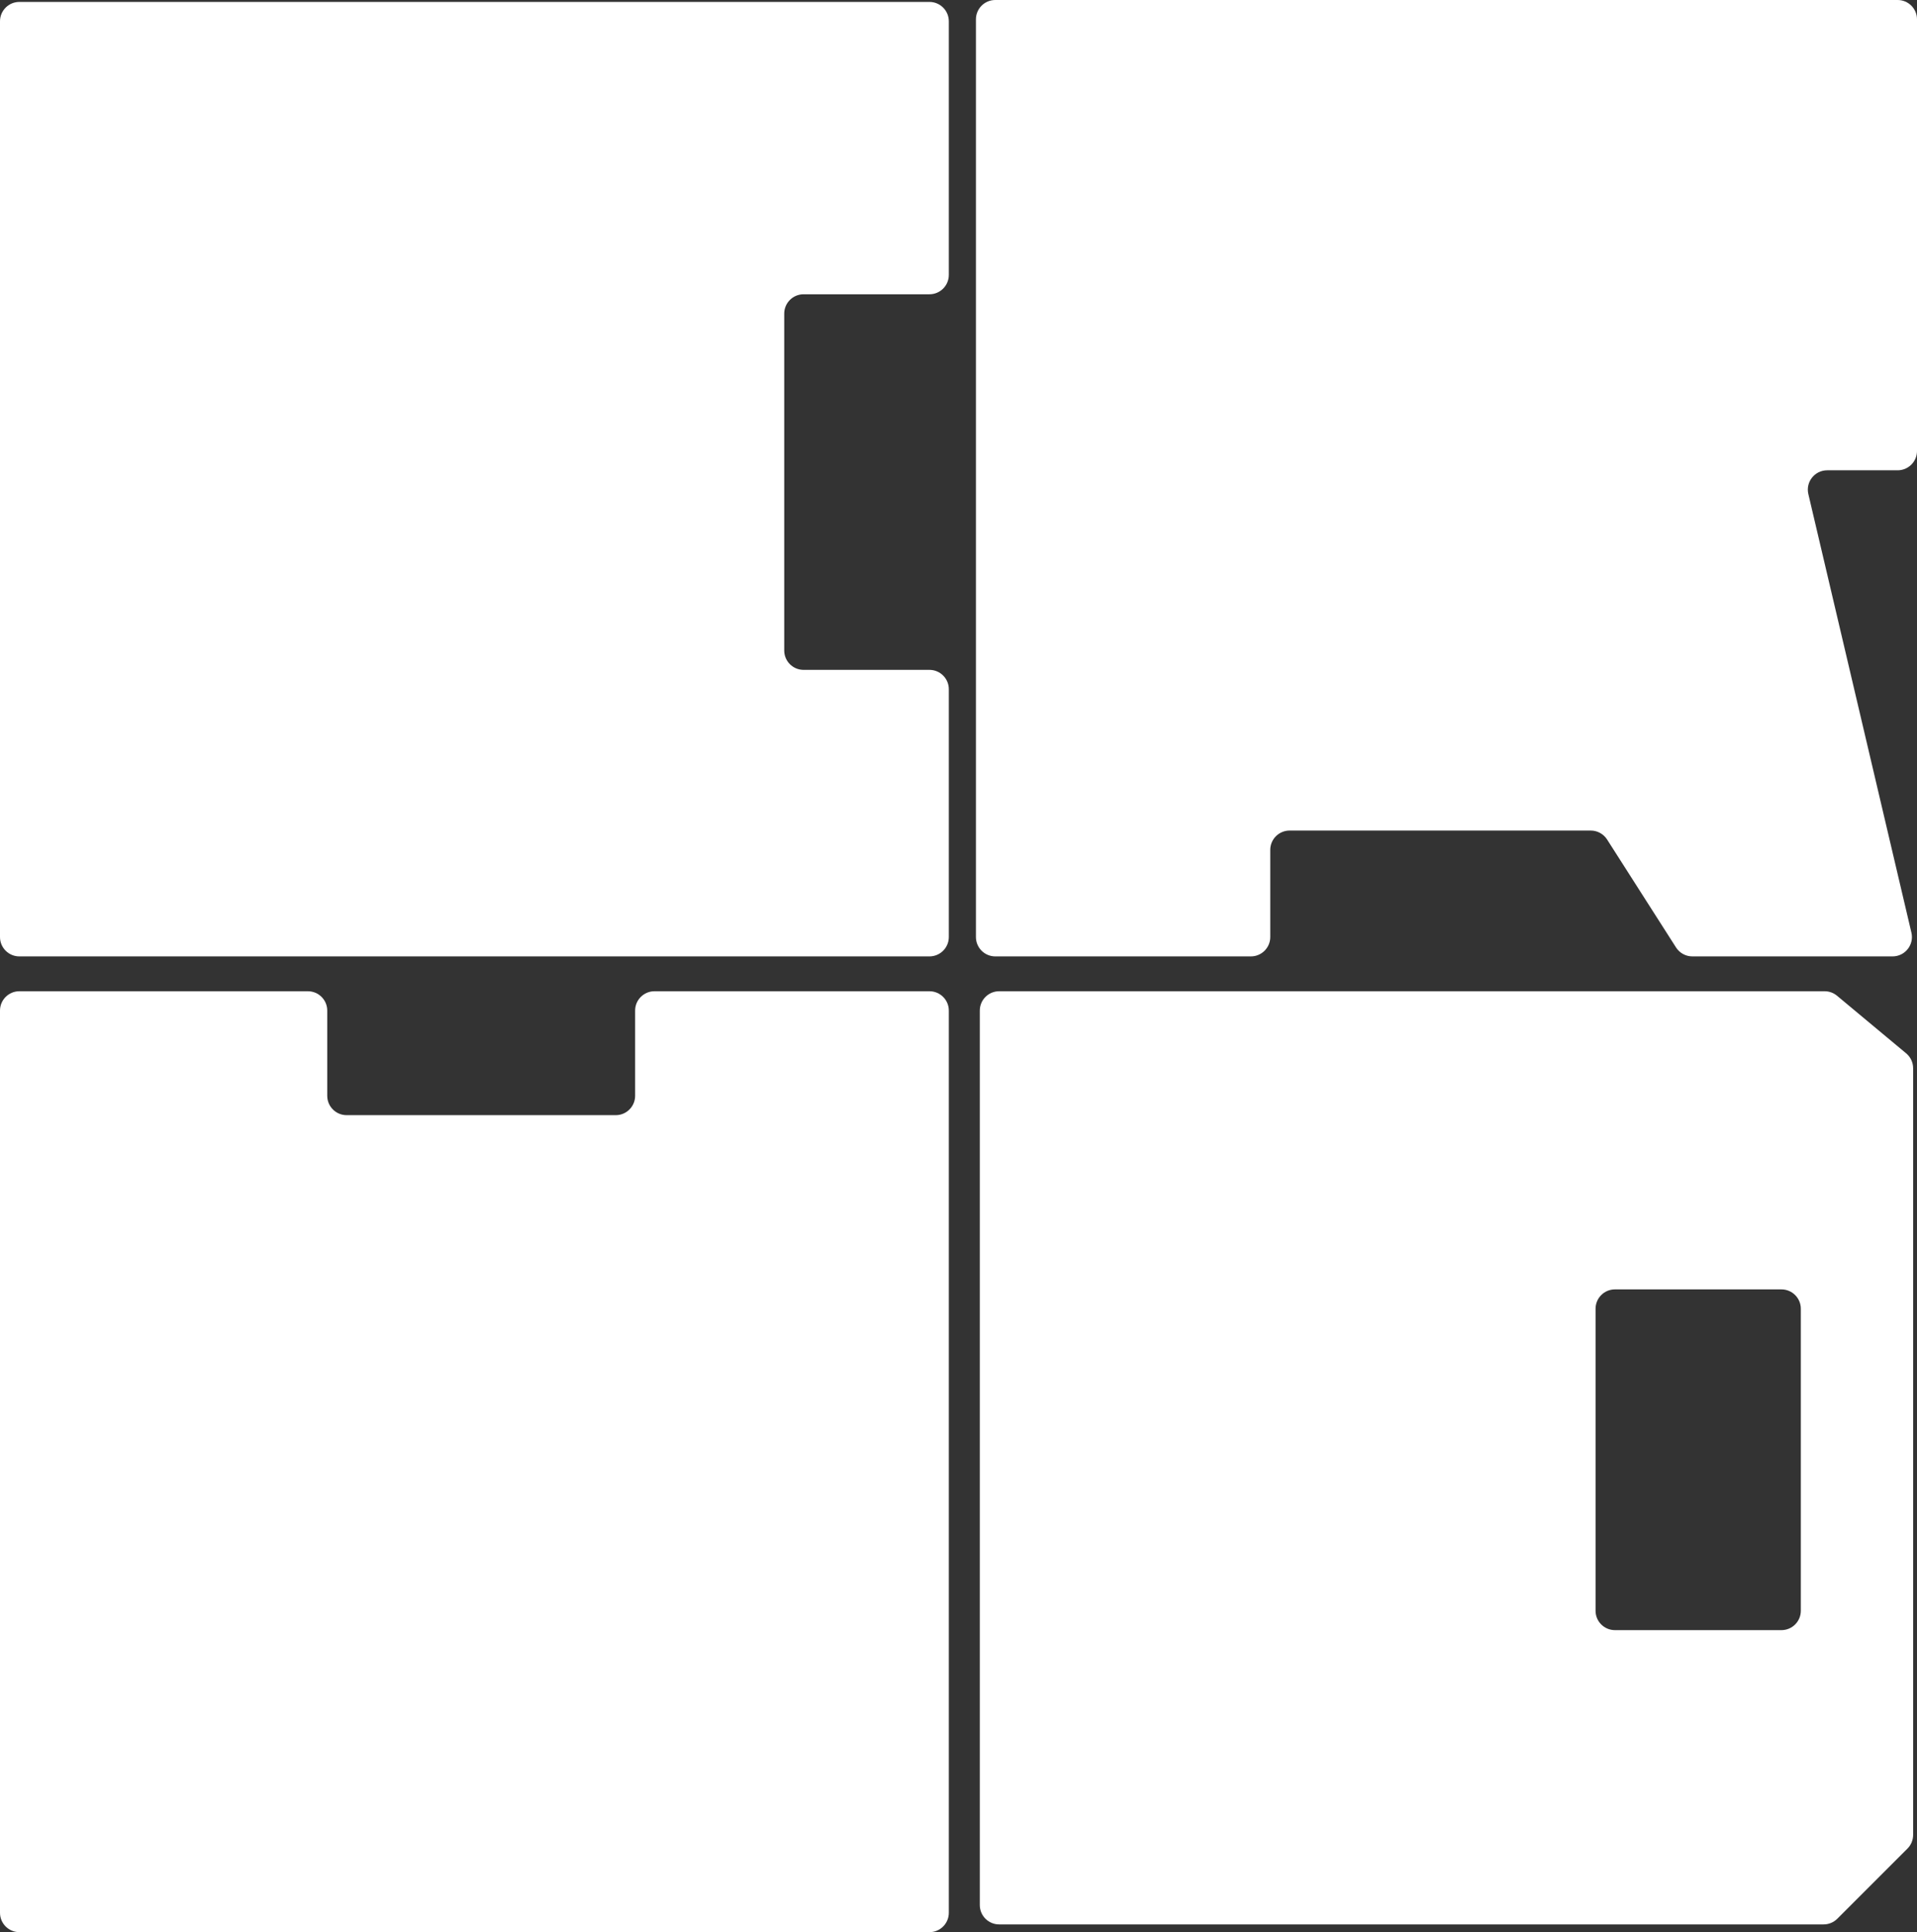 <svg width="495" height="499" viewBox="0 0 495 499" fill="none" xmlns="http://www.w3.org/2000/svg">
<rect x="0" y="0" width="495" height="499" fill="#333333" stroke="none"/>
<path d="M245 5.5V71C245 73.761 242.761 76 240 76H207.5C204.739 76 202.5 78.239 202.5 81V168C202.5 170.761 204.739 173 207.5 173H240C242.761 173 245 175.239 245 178V242C245 244.761 242.761 247 240 247H5C2.239 247 0 244.761 0 242V5.5C0 2.739 2.239 0.5 5 0.5H240C242.761 0.5 245 2.739 245 5.5Z" fill="white"/>
<path d="M490 0H257C254.239 0 252 2.239 252 5V242C252 244.761 254.239 247 257 247H323C325.761 247 328 244.761 328 242V219.5C328 216.739 330.239 214.5 333 214.5H410.76C412.467 214.5 414.056 215.371 414.974 216.809L432.776 244.691C433.694 246.129 435.283 247 436.99 247H488.689C491.913 247 494.294 243.994 493.556 240.856L466.944 127.602C466.206 124.464 468.587 121.459 471.811 121.459H490C492.761 121.459 495 119.22 495 116.459V5C495 2.239 492.761 0 490 0Z" fill="white"/>
<path d="M0 494V261C0 258.239 2.239 256 5 256H79.5C82.261 256 84.5 258.239 84.5 261V283C84.5 285.761 86.739 288 89.5 288H159C161.761 288 164 285.761 164 283V261C164 258.239 166.239 256 169 256H240C242.761 256 245 258.239 245 261V494C245 496.761 242.761 499 240 499H5C2.239 499 0 496.761 0 494Z" fill="white"/>
<path fill-rule="evenodd" clip-rule="evenodd" d="M253 261V492C253 494.761 255.239 497 258 497H470.885C472.211 497 473.483 496.473 474.421 495.536L492.536 477.421C493.473 476.483 494 475.211 494 473.885V275.878C494 274.394 493.341 272.987 492.201 272.037L474.347 257.159C473.448 256.41 472.316 256 471.146 256H258C255.239 256 253 258.239 253 261ZM417 333C414.239 333 412 335.239 412 338V416C412 418.761 414.239 421 417 421H460C462.761 421 465 418.761 465 416V338C465 335.239 462.761 333 460 333H417Z" fill="white"/>
</svg>
